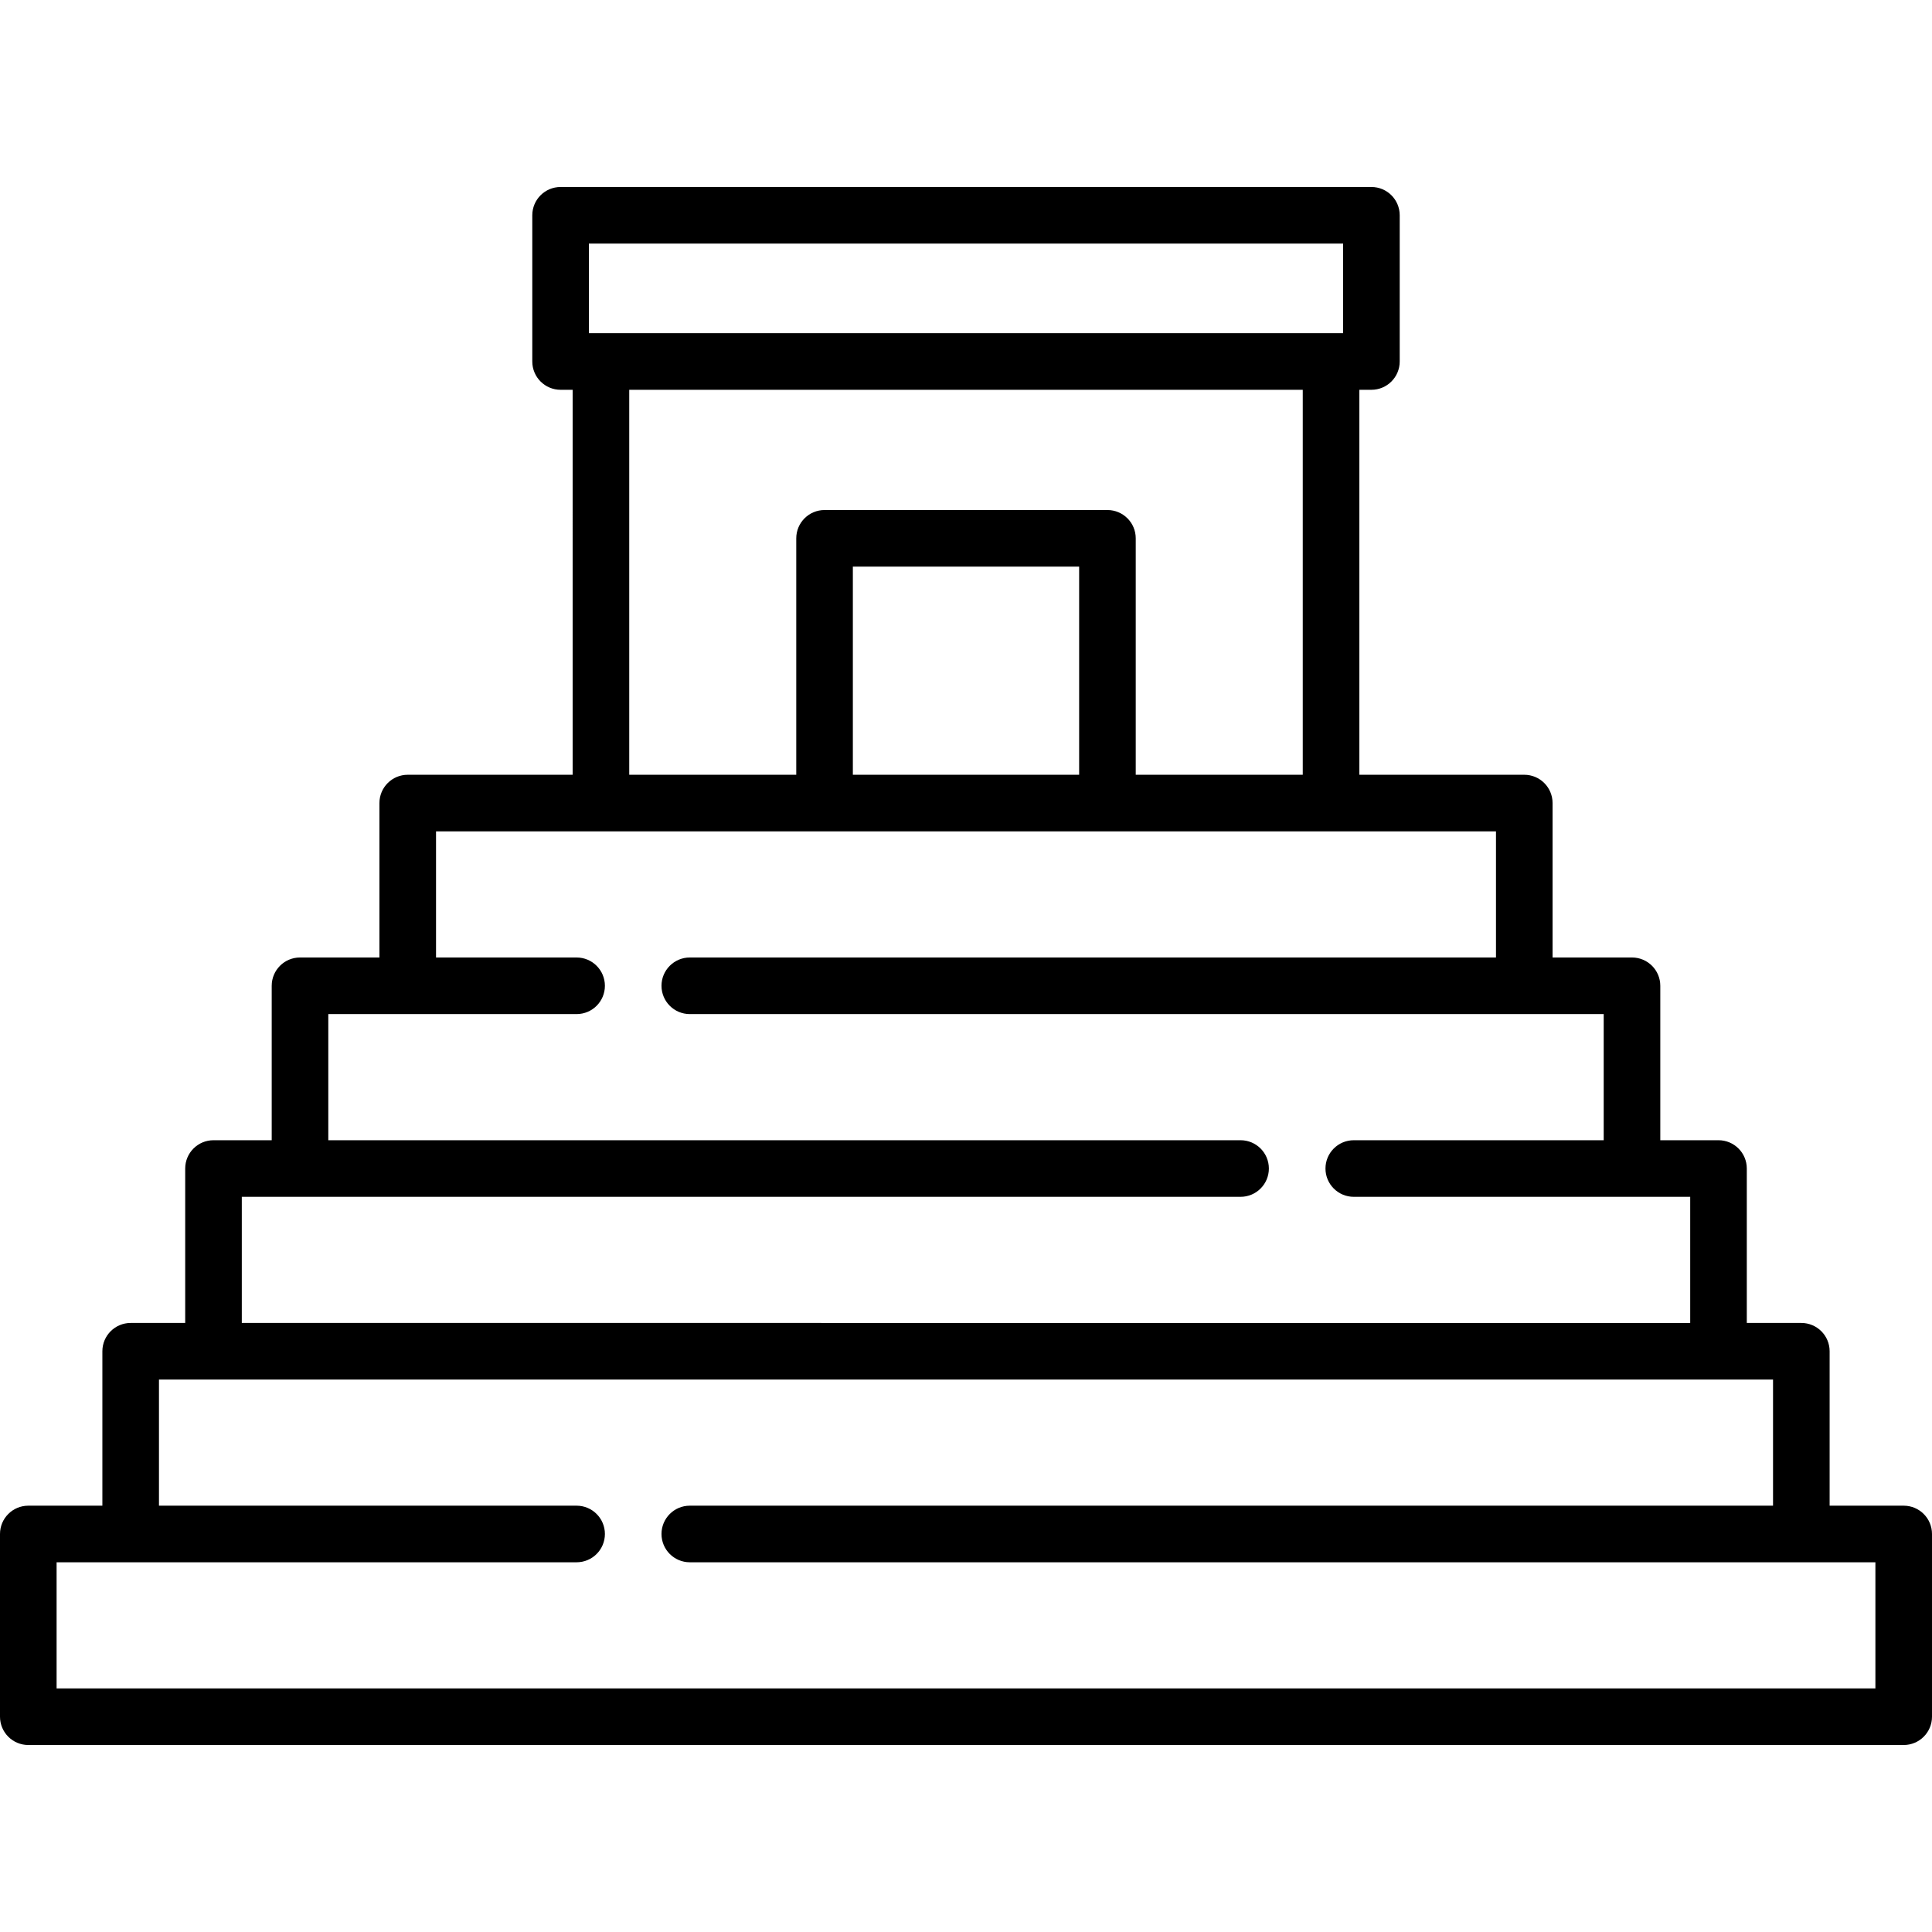 <?xml version="1.0" encoding="iso-8859-1"?>
<!-- Generator: Adobe Illustrator 19.0.0, SVG Export Plug-In . SVG Version: 6.00 Build 0)  -->
<svg version="1.1" id="Capa_1" xmlns="http://www.w3.org/2000/svg" xmlns:xlink="http://www.w3.org/1999/xlink" x="0px" y="0px"
	 viewBox="0 0 512 512" style="enable-background:new 0 0 512 512;" xml:space="preserve">
<g>
	<g>
		<path d="M504.501,399.022H484.87v-40.927c0-4.142-3.357-7.499-7.499-7.499H462.92V309.67c0-4.143-3.357-7.499-7.499-7.499h-15.426
			v-40.927c0-4.143-3.358-7.499-7.499-7.499h-21.049v-40.926c0-4.143-3.357-7.499-7.499-7.499h-43.703v-102.02h3.194
			c4.143,0,7.499-3.357,7.499-7.499V57.053c0-4.143-3.357-7.499-7.499-7.499H148.561c-4.142,0-7.499,3.357-7.499,7.499V95.8
			c0,4.143,3.358,7.499,7.499,7.499h3.195V205.32h-43.704c-4.142,0-7.499,3.357-7.499,7.499v40.926H79.505
			c-4.142,0-7.499,3.357-7.499,7.499v40.927H56.579c-4.142,0-7.499,3.357-7.499,7.499v40.926H34.629
			c-4.142,0-7.499,3.358-7.499,7.499v40.927H7.499c-4.142,0-7.499,3.357-7.499,7.499v48.425c0,4.143,3.358,7.499,7.499,7.499
			h497.001c4.143,0,7.499-3.357,7.499-7.499v-48.425C512,402.378,508.642,399.022,504.501,399.022z M156.06,64.552H355.94v23.749
			h-3.194H159.255h-3.195V64.552z M293.484,135.163h-74.968c-4.142,0-7.499,3.357-7.499,7.499v62.658h-44.263V103.299h178.491
			V205.32h-44.263v-62.658C300.983,138.52,297.625,135.163,293.484,135.163z M285.984,150.162v55.159h-59.969v-55.159H285.984z
			 M64.079,317.17h15.425h249.261c4.143,0,7.499-3.358,7.499-7.499c0-4.143-3.357-7.499-7.499-7.499H87.004v-33.428h21.049h44.753
			c4.142,0,7.499-3.357,7.499-7.499c0-4.143-3.358-7.499-7.499-7.499h-37.253v-33.427h43.704h59.261h74.968h59.262h43.703v33.427
			H182.803h-0.001c-4.142,0-7.499,3.357-7.499,7.499c0,4.143,3.358,7.499,7.499,7.499h0.001h221.145h21.049v33.428h-66.232h-0.001
			c-4.143,0-7.499,3.357-7.499,7.499c0,4.142,3.357,7.499,7.499,7.499h0.001h73.732h15.426v33.427H64.079V317.17z M14.999,447.447
			V414.02h19.63h118.177c4.142,0,7.499-3.357,7.499-7.499s-3.358-7.499-7.499-7.499H42.128v-33.428h14.452h398.84h14.451v33.428
			H182.803h-0.001c-4.142,0-7.499,3.357-7.499,7.499s3.358,7.499,7.499,7.499h0.001H477.37h19.631v33.427H14.999z"/>
	</g>
</g>
<g>
</g>
<g>
</g>
<g>
</g>
<g>
</g>
<g>
</g>
<g>
</g>
<g>
</g>
<g>
</g>
<g>
</g>
<g>
</g>
<g>
</g>
<g>
</g>
<g>
</g>
<g>
</g>
<g>
</g>
</svg>
